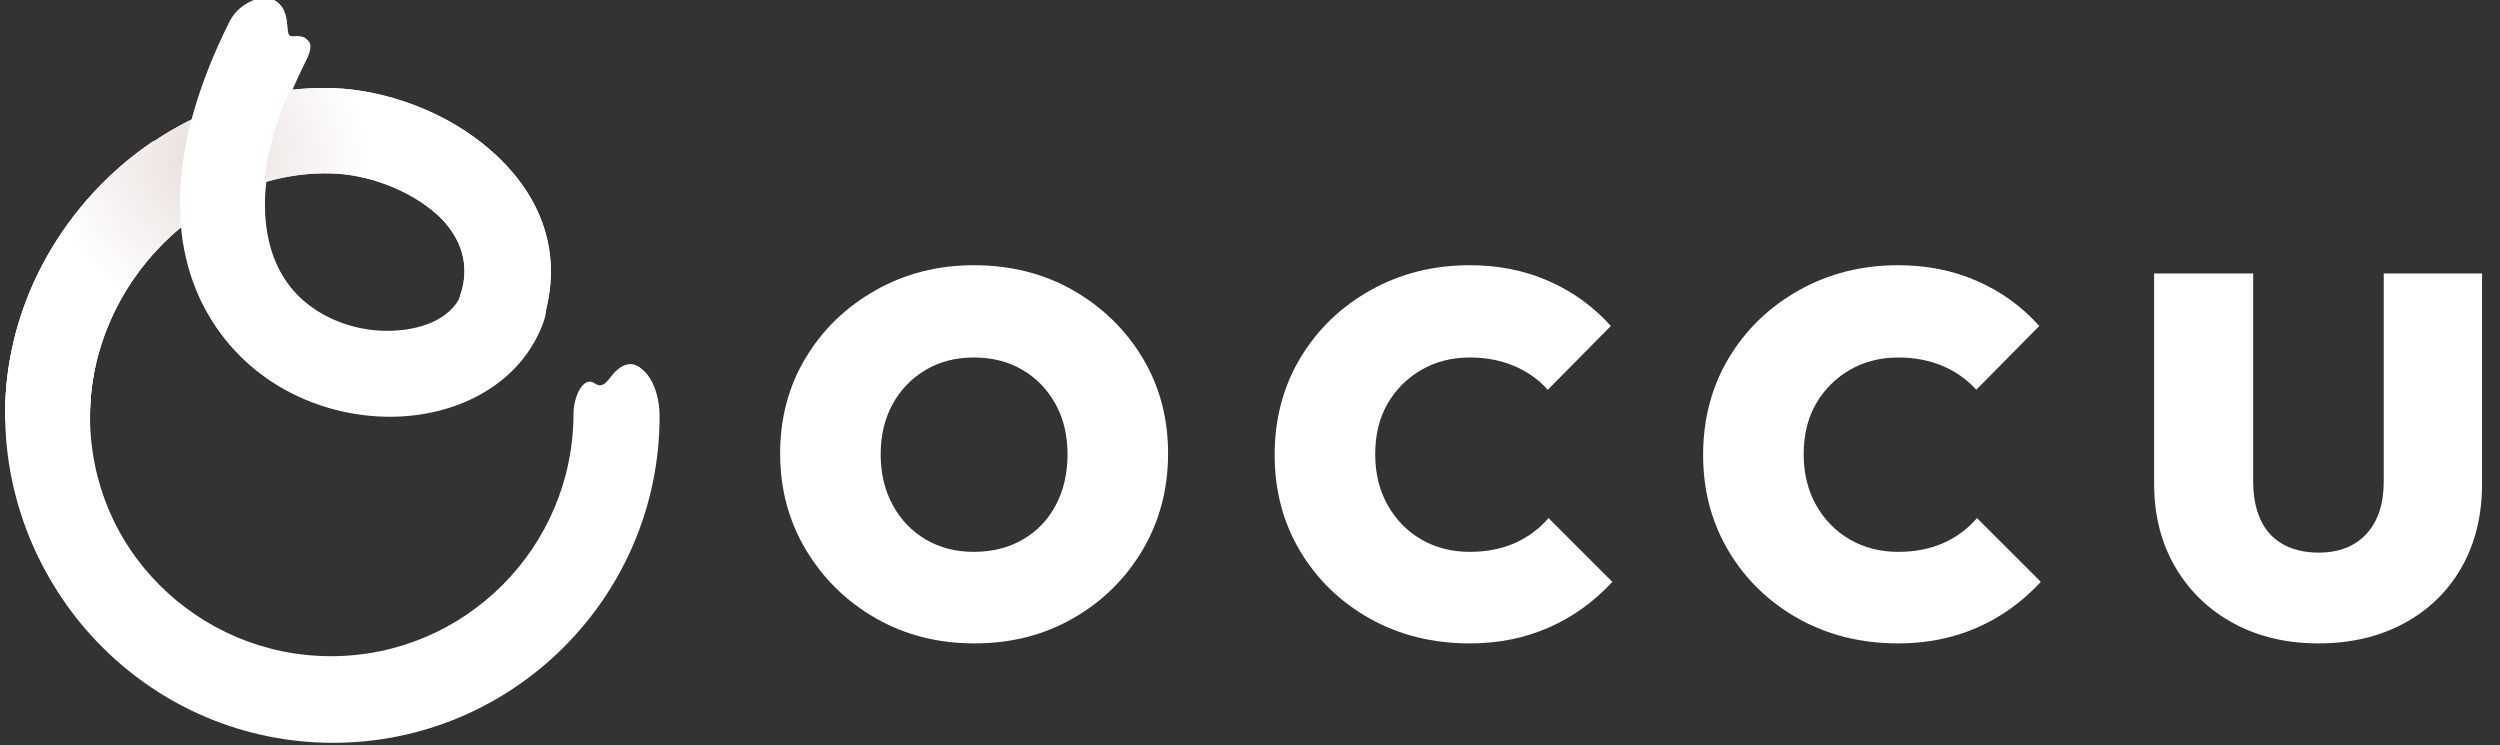 <?xml version="1.0" encoding="UTF-8" standalone="no"?>
<!DOCTYPE svg PUBLIC "-//W3C//DTD SVG 1.1//EN" "http://www.w3.org/Graphics/SVG/1.1/DTD/svg11.dtd">
<svg width="100%" height="100%" viewBox="0 0 463 138" version="1.1" xmlns="http://www.w3.org/2000/svg" xmlns:xlink="http://www.w3.org/1999/xlink" xml:space="preserve" xmlns:serif="http://www.serif.com/" style="fill-rule:evenodd;clip-rule:evenodd;stroke-linejoin:round;stroke-miterlimit:2;">
    <rect x="0" y="0" width="463" height="138" fill="#333333" stroke="none"/>
    <g transform="matrix(1,0,0,1,-5165.39,-1574.6)">
        <g transform="matrix(0.315,0,0,0.315,5055.81,1498.54)">
            <g transform="matrix(2.912,0,0,2.501,-22858.6,-3627.67)">
                <path d="M7987.43,1645C7987.43,1613.52 8010.59,1586.92 8036.25,1587.8C8043.46,1588.05 8051.74,1591.52 8057.48,1597.41C8062.17,1602.23 8065.03,1608.93 8062.67,1616.98C8061.16,1622.11 8063.52,1627.68 8067.92,1629.44C8072.32,1631.19 8077.11,1628.45 8078.62,1623.33C8083.49,1606.7 8078.31,1592.63 8068.62,1582.7C8059.99,1573.84 8047.58,1568.57 8036.75,1568.2C8002.13,1567.01 7970.57,1602.53 7970.57,1645C7970.57,1650.41 7974.35,1654.81 7979,1654.81C7983.65,1654.81 7987.43,1650.41 7987.43,1645Z" style="fill:white;"/>
            </g>
            <g transform="matrix(2.912,0,0,2.501,-22858.6,-3628.06)">
                <path d="M8003.81,1602.49C8004.39,1601.87 8002.85,1579.01 8000.43,1580.92C7982.82,1594.78 7970.57,1618.54 7970.57,1645C7970.57,1687.39 8000.12,1721.81 8036.5,1721.81C8072.88,1721.81 8102.43,1687.39 8102.43,1645C8102.43,1637.4 8098.61,1629.82 8094,1635.19C8092.66,1636.76 8091.73,1639.44 8089.86,1637.91C8087.48,1635.97 8085.57,1641.34 8085.57,1645C8085.57,1676.56 8063.59,1702.19 8036.5,1702.19C8009.41,1702.19 7987.43,1676.56 7987.43,1645C7987.43,1628.35 7993.91,1613.06 8003.81,1602.49Z" style="fill:white;"/>
            </g>
            <g transform="matrix(2.912,0,0,2.501,-22858.6,-3627.67)">
                <path d="M7987.43,1645C7987.43,1613.52 8010.59,1586.92 8036.25,1587.8C8043.46,1588.05 8051.74,1591.52 8057.48,1597.41C8062.17,1602.23 8065.03,1608.93 8062.67,1616.98C8061.16,1622.11 8063.52,1627.68 8067.92,1629.44C8072.32,1631.19 8077.11,1628.45 8078.62,1623.33C8083.49,1606.7 8078.31,1592.63 8068.62,1582.7C8059.99,1573.84 8047.58,1568.57 8036.75,1568.2C8002.13,1567.01 7970.57,1602.53 7970.57,1645C7970.57,1650.41 7974.35,1654.81 7979,1654.81C7983.65,1654.81 7987.43,1650.41 7987.43,1645Z" style="fill:url(#_Radial1);"/>
            </g>
            <g transform="matrix(2.912,0,0,2.501,-22857.2,-3630.11)">
                <path d="M8062.67,1616.98C8060.87,1623.11 8055.14,1625.85 8049.11,1626.3C8039.09,1627.05 8027.39,1621.05 8023.61,1606.99C8020.69,1596.15 8022.31,1581.38 8030.62,1562.13C8032.1,1558.72 8031.69,1556.65 8028.62,1556.95C8025.99,1557.21 8027.46,1553.96 8026.09,1550.41C8024.21,1545.56 8017.66,1548.49 8015.57,1553.32C8001.62,1585.62 8003.84,1608.84 8011.77,1623.66C8020.35,1639.72 8036.15,1646.93 8050.19,1645.88C8063.37,1644.89 8074.69,1636.72 8078.62,1623.33C8080.12,1618.2 8077.77,1612.62 8073.37,1610.87C8068.97,1609.12 8064.17,1611.86 8062.67,1616.98Z" style="fill:white;"/>
            </g>
        </g>
        <g transform="matrix(2.475,0,0,2.475,4808.69,-769.755)">
            <g transform="matrix(0.127,0,0,0.127,99.84,916.418)">
                <g transform="matrix(2.912,0,0,2.501,-22858.6,-3627.67)">
                    <path d="M7987.43,1645C7987.43,1613.52 8010.59,1586.92 8036.25,1587.8C8043.46,1588.05 8051.74,1591.52 8057.48,1597.41C8062.17,1602.23 8065.03,1608.93 8062.67,1616.98C8061.16,1622.11 8063.52,1627.68 8067.92,1629.44C8072.32,1631.19 8077.11,1628.45 8078.62,1623.33C8083.49,1606.7 8078.31,1592.63 8068.62,1582.7C8059.99,1573.84 8047.58,1568.57 8036.75,1568.2C8002.13,1567.01 7970.57,1602.53 7970.57,1645C7970.57,1650.41 7974.35,1654.81 7979,1654.81C7983.65,1654.81 7987.43,1650.41 7987.43,1645Z" style="fill:white;"/>
                </g>
                <g transform="matrix(2.912,0,0,2.501,-22858.6,-3628.06)">
                    <path d="M8003.81,1602.49C8004.39,1601.87 8002.85,1579.01 8000.43,1580.92C7982.82,1594.78 7970.57,1618.54 7970.57,1645C7970.57,1687.39 8000.12,1721.81 8036.5,1721.81C8072.88,1721.81 8102.43,1687.39 8102.43,1645C8102.43,1637.4 8098.61,1629.82 8094,1635.19C8092.66,1636.76 8091.73,1639.44 8089.86,1637.91C8087.48,1635.97 8085.57,1641.34 8085.57,1645C8085.57,1676.56 8063.59,1702.19 8036.5,1702.19C8009.41,1702.19 7987.43,1676.56 7987.43,1645C7987.43,1628.35 7993.91,1613.06 8003.81,1602.49Z" style="fill:white;"/>
                </g>
                <g transform="matrix(2.912,0,0,2.501,-22858.6,-3627.67)">
                    <path d="M7987.43,1645C7987.43,1613.52 8010.59,1586.92 8036.25,1587.8C8043.46,1588.05 8051.74,1591.52 8057.48,1597.41C8062.17,1602.23 8065.03,1608.93 8062.67,1616.98C8061.16,1622.11 8063.52,1627.68 8067.92,1629.44C8072.32,1631.19 8077.11,1628.45 8078.62,1623.33C8083.49,1606.7 8078.31,1592.63 8068.62,1582.7C8059.99,1573.84 8047.58,1568.57 8036.75,1568.2C8002.13,1567.01 7970.57,1602.53 7970.57,1645C7970.57,1650.41 7974.35,1654.81 7979,1654.81C7983.65,1654.81 7987.43,1650.41 7987.43,1645Z" style="fill:url(#_Radial2);"/>
                </g>
                <g transform="matrix(2.912,0,0,2.501,-22857.2,-3630.11)">
                    <path d="M8062.67,1616.98C8060.87,1623.11 8055.14,1625.85 8049.11,1626.3C8039.09,1627.05 8027.39,1621.05 8023.61,1606.99C8020.69,1596.15 8022.31,1581.38 8030.62,1562.13C8032.1,1558.72 8031.69,1556.65 8028.62,1556.95C8025.99,1557.21 8027.46,1553.96 8026.09,1550.41C8024.21,1545.56 8017.66,1548.49 8015.57,1553.32C8001.62,1585.62 8003.84,1608.84 8011.77,1623.66C8020.35,1639.72 8036.15,1646.93 8050.19,1645.88C8063.37,1644.89 8074.69,1636.72 8078.62,1623.33C8080.12,1618.2 8077.77,1612.62 8073.37,1610.87C8068.97,1609.12 8064.17,1611.86 8062.67,1616.98Z" style="fill:white;"/>
                </g>
            </g>
            <g transform="matrix(0.249,0,0,0.249,-1516.25,224.711)">
                <path d="M6961,3094.97C6950.03,3094.97 6940.14,3092.46 6931.35,3087.42C6922.55,3082.38 6915.56,3075.54 6910.38,3066.9C6905.19,3058.25 6902.6,3048.59 6902.6,3037.92C6902.6,3027.25 6905.15,3017.66 6910.26,3009.17C6915.37,3000.67 6922.36,2993.91 6931.24,2988.87C6940.11,2983.84 6949.95,2981.32 6960.78,2981.32C6971.9,2981.32 6981.86,2983.84 6990.66,2988.87C6999.45,2993.91 7006.4,3000.67 7011.52,3009.17C7016.63,3017.66 7019.18,3027.25 7019.18,3037.92C7019.18,3048.59 7016.63,3058.25 7011.52,3066.9C7006.4,3075.54 6999.45,3082.38 6990.66,3087.42C6981.86,3092.46 6971.98,3094.97 6961,3094.97ZM6960.78,3067.46C6966.34,3067.46 6971.26,3066.22 6975.55,3063.74C6979.83,3061.26 6983.14,3057.8 6985.47,3053.37C6987.8,3048.93 6988.97,3043.86 6988.97,3038.14C6988.97,3032.43 6987.76,3027.4 6985.36,3023.04C6982.95,3018.68 6979.65,3015.26 6975.44,3012.78C6971.23,3010.3 6966.34,3009.05 6960.78,3009.05C6955.36,3009.05 6950.55,3010.3 6946.34,3012.78C6942.14,3015.26 6938.83,3018.68 6936.42,3023.04C6934.02,3027.4 6932.81,3032.43 6932.81,3038.14C6932.81,3043.86 6934.02,3048.93 6936.42,3053.37C6938.83,3057.8 6942.14,3061.26 6946.34,3063.74C6950.55,3066.22 6955.36,3067.46 6960.78,3067.46Z" style="fill:white;fill-rule:nonzero;"/>
                <path d="M7109.84,3094.97C7098.71,3094.97 7088.72,3092.49 7079.85,3087.53C7070.98,3082.57 7063.99,3075.81 7058.87,3067.24C7053.76,3058.67 7051.21,3049.05 7051.21,3038.37C7051.21,3027.55 7053.76,3017.85 7058.87,3009.28C7063.99,3000.71 7071.01,2993.91 7079.96,2988.87C7088.9,2983.84 7098.86,2981.32 7109.84,2981.32C7118.41,2981.32 7126.3,2982.89 7133.52,2986.05C7140.73,2989.21 7146.97,2993.72 7152.24,2999.58L7133.29,3018.75C7130.44,3015.59 7127.02,3013.19 7123.03,3011.53C7119.05,3009.88 7114.65,3009.05 7109.84,3009.05C7104.43,3009.05 7099.58,3010.3 7095.29,3012.78C7091.01,3015.26 7087.63,3018.64 7085.15,3022.92C7082.66,3027.21 7081.43,3032.28 7081.43,3038.14C7081.43,3043.86 7082.66,3048.93 7085.15,3053.37C7087.63,3057.8 7091.01,3061.26 7095.29,3063.74C7099.58,3066.22 7104.43,3067.46 7109.84,3067.46C7114.8,3067.46 7119.27,3066.6 7123.26,3064.87C7127.24,3063.14 7130.66,3060.62 7133.52,3057.31L7152.69,3076.48C7147.12,3082.5 7140.73,3087.08 7133.52,3090.24C7126.3,3093.39 7118.41,3094.97 7109.84,3094.97Z" style="fill:white;fill-rule:nonzero;"/>
                <path d="M7238.61,3094.97C7227.48,3094.97 7217.48,3092.49 7208.61,3087.53C7199.74,3082.57 7192.75,3075.81 7187.64,3067.24C7182.53,3058.67 7179.97,3049.05 7179.97,3038.37C7179.97,3027.55 7182.53,3017.85 7187.64,3009.28C7192.75,3000.71 7199.78,2993.91 7208.73,2988.87C7217.67,2983.84 7227.63,2981.32 7238.61,2981.32C7247.18,2981.32 7255.07,2982.89 7262.28,2986.05C7269.5,2989.21 7275.74,2993.72 7281,2999.58L7262.06,3018.75C7259.2,3015.59 7255.78,3013.19 7251.8,3011.53C7247.81,3009.88 7243.42,3009.05 7238.61,3009.05C7233.19,3009.05 7228.35,3010.3 7224.06,3012.78C7219.78,3015.26 7216.39,3018.64 7213.91,3022.92C7211.43,3027.21 7210.19,3032.28 7210.19,3038.14C7210.19,3043.86 7211.43,3048.93 7213.91,3053.37C7216.39,3057.8 7219.78,3061.26 7224.06,3063.74C7228.35,3066.22 7233.19,3067.46 7238.61,3067.46C7243.57,3067.46 7248.04,3066.6 7252.02,3064.87C7256.01,3063.14 7259.43,3060.62 7262.28,3057.31L7281.45,3076.48C7275.89,3082.5 7269.5,3087.08 7262.28,3090.24C7255.07,3093.39 7247.18,3094.97 7238.61,3094.97Z" style="fill:white;fill-rule:nonzero;"/>
                <path d="M7364.89,3094.97C7355.27,3094.97 7346.74,3092.94 7339.3,3088.89C7331.85,3084.83 7326.03,3079.19 7321.82,3071.97C7317.61,3064.76 7315.5,3056.41 7315.5,3046.94L7315.5,2983.8L7345.27,2983.8L7345.27,3046.26C7345.27,3050.77 7346.02,3054.64 7347.53,3057.88C7349.03,3061.11 7351.28,3063.55 7354.29,3065.21C7357.3,3066.86 7360.83,3067.69 7364.89,3067.69C7371.06,3067.69 7375.87,3065.81 7379.32,3062.05C7382.78,3058.29 7384.51,3053.03 7384.51,3046.26L7384.51,2983.8L7414.05,2983.8L7414.05,3046.94C7414.05,3056.56 7411.99,3064.98 7407.85,3072.2C7403.72,3079.41 7397.93,3085.01 7390.49,3089C7383.05,3092.98 7374.51,3094.97 7364.89,3094.97Z" style="fill:white;fill-rule:nonzero;"/>
            </g>
        </g>
    </g>
    <defs>
        <radialGradient id="_Radial1" cx="0" cy="0" r="1" gradientUnits="userSpaceOnUse" gradientTransform="matrix(28.254,-17.384,14.934,32.889,8011.8,1585.55)"><stop offset="0" style="stop-color:rgb(232,221,218);stop-opacity:1"/><stop offset="1" style="stop-color:white;stop-opacity:1"/></radialGradient>
        <radialGradient id="_Radial2" cx="0" cy="0" r="1" gradientUnits="userSpaceOnUse" gradientTransform="matrix(28.254,-17.384,14.934,32.889,8011.8,1585.55)"><stop offset="0" style="stop-color:rgb(232,221,218);stop-opacity:1"/><stop offset="1" style="stop-color:white;stop-opacity:1"/></radialGradient>
    </defs>
</svg>
